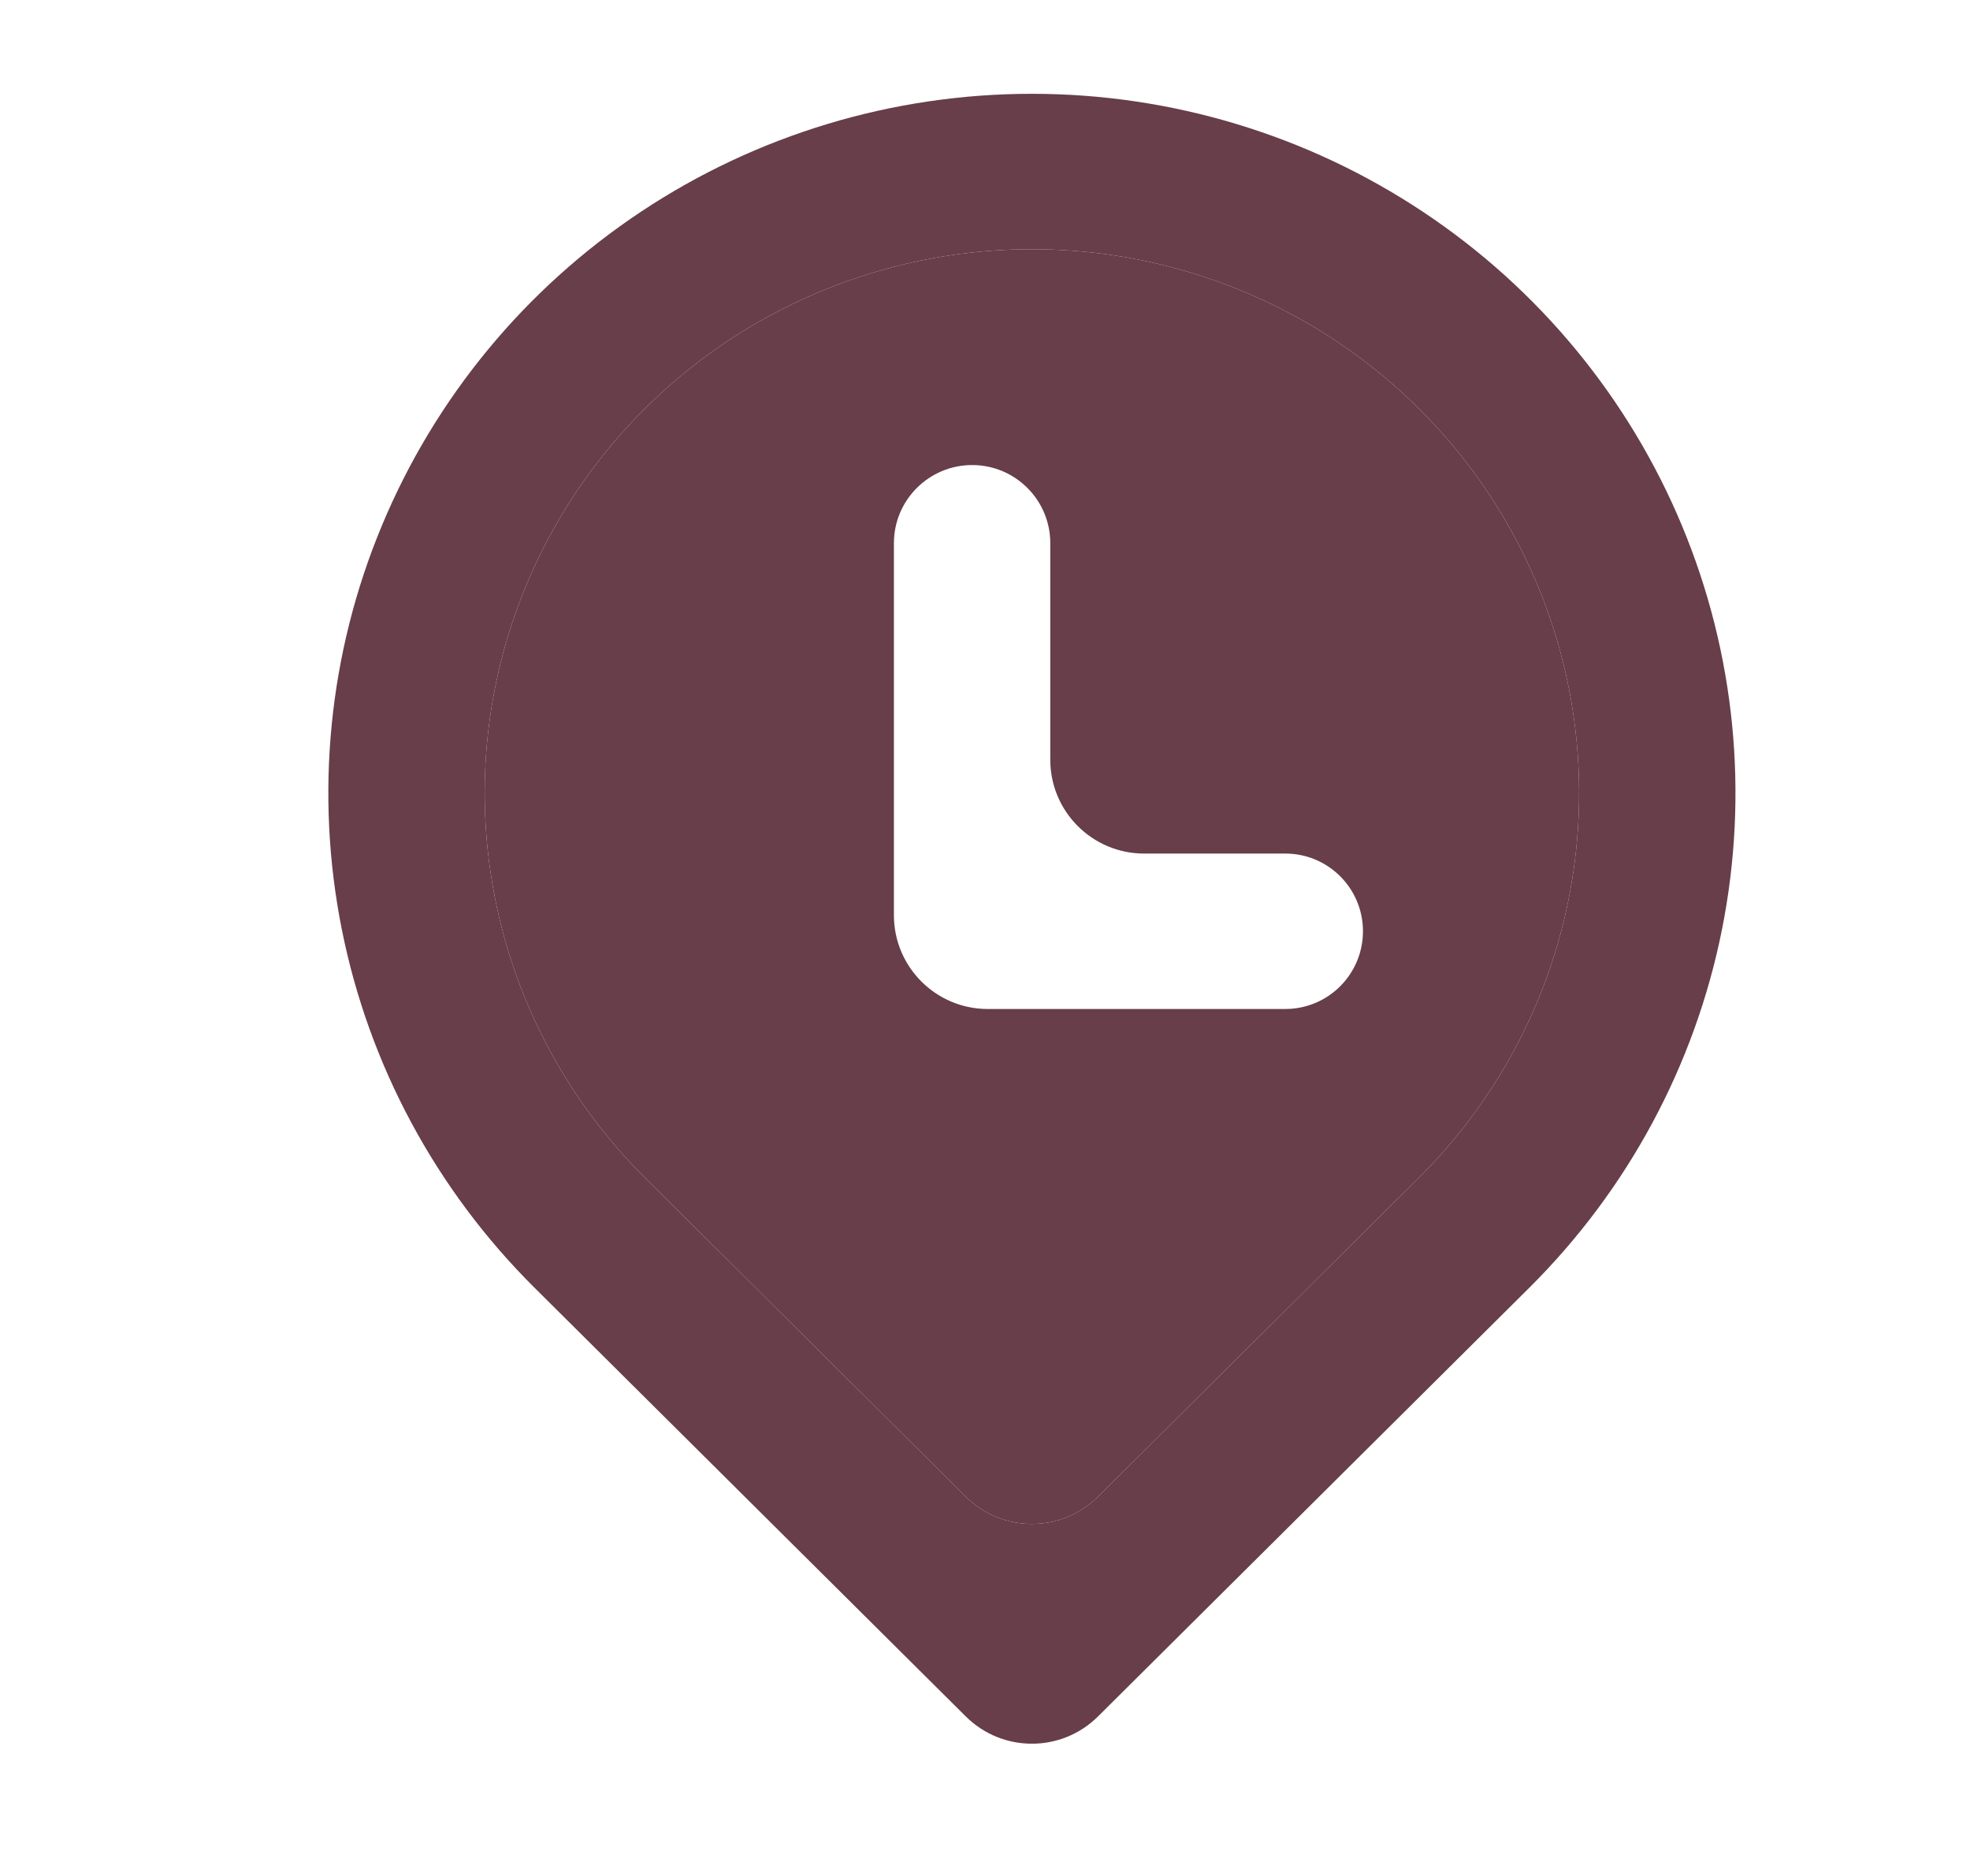 <svg width="21" height="20" viewBox="0 0 21 20" fill="none" xmlns="http://www.w3.org/2000/svg">
<path fill-rule="evenodd" clip-rule="evenodd" d="M15.125 12.556C15.941 11.745 16.496 10.712 16.721 9.587C16.946 8.462 16.831 7.296 16.389 6.237C15.948 5.177 15.2 4.272 14.241 3.634C13.281 2.997 12.154 2.657 11 2.657C9.846 2.657 8.719 2.997 7.759 3.634C6.8 4.272 6.052 5.177 5.611 6.237C5.169 7.296 5.054 8.462 5.279 9.587C5.504 10.712 6.059 11.745 6.875 12.556L10.295 15.956C10.685 16.344 11.315 16.344 11.705 15.956L15.125 12.556ZM14.529 9.928C14.529 9.471 14.159 9.1 13.701 9.1H12.196C11.644 9.1 11.196 8.652 11.196 8.1V5.791C11.196 5.331 10.823 4.958 10.363 4.958C9.903 4.958 9.529 5.331 9.529 5.791V9.757C9.529 10.309 9.977 10.757 10.529 10.757H13.701C14.159 10.757 14.529 10.386 14.529 9.928Z" fill="#673E49"/>
<path fill-rule="evenodd" clip-rule="evenodd" d="M16.721 9.587C16.496 10.712 15.941 11.745 15.125 12.556L11.705 15.956C11.315 16.344 10.685 16.344 10.295 15.956L6.875 12.556C6.059 11.745 5.504 10.712 5.279 9.587C5.054 8.462 5.169 7.296 5.611 6.237C6.052 5.177 6.8 4.272 7.759 3.634C8.719 2.997 9.846 2.657 11 2.657C12.154 2.657 13.281 2.997 14.241 3.634C15.2 4.272 15.948 5.177 16.389 6.237C16.831 7.296 16.946 8.462 16.721 9.587ZM5.697 13.728L10.295 18.299C10.685 18.687 11.315 18.687 11.705 18.299L16.303 13.728C17.352 12.685 18.067 11.357 18.356 9.91C18.645 8.464 18.497 6.965 17.929 5.603C17.361 4.24 16.4 3.076 15.167 2.257C13.933 1.437 12.483 1 11 1C9.517 1 8.067 1.437 6.833 2.257C5.6 3.076 4.639 4.24 4.071 5.603C3.503 6.965 3.355 8.464 3.644 9.91C3.933 11.357 4.648 12.685 5.697 13.728Z" fill="#673E49"/>
</svg>
